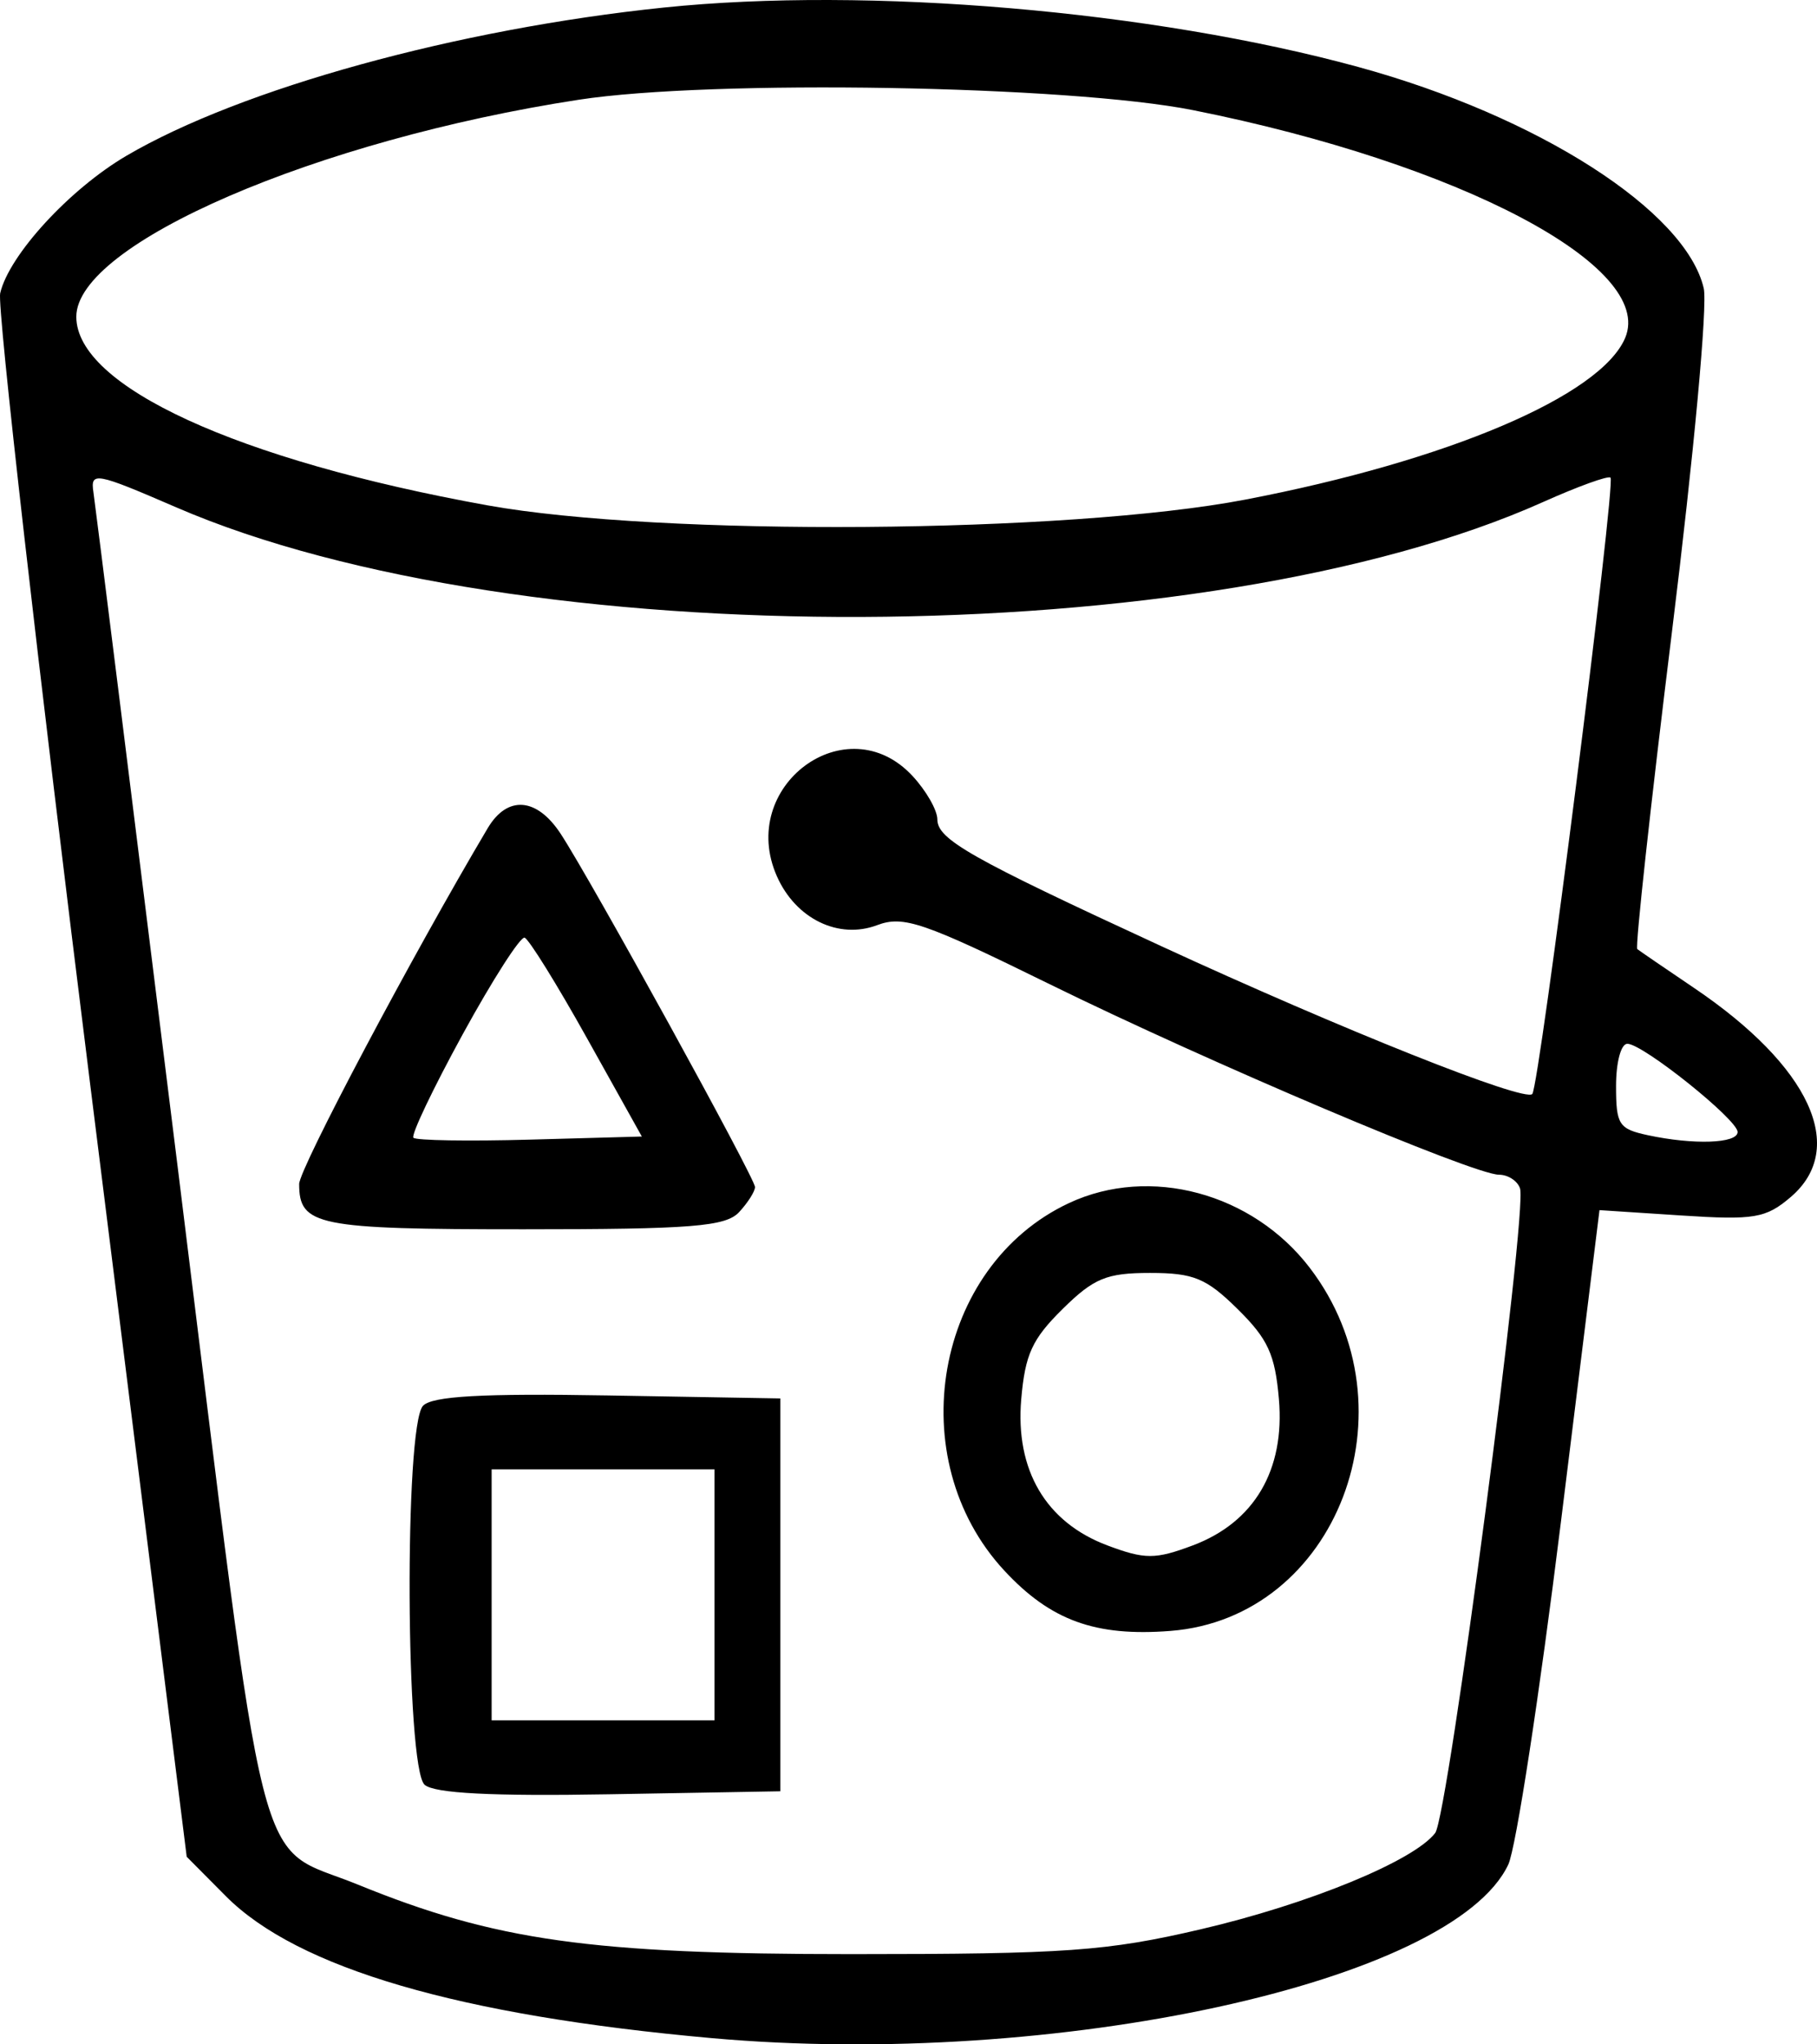 <svg width="200" height="225" viewBox="0 0 200 225" fill="none" xmlns="http://www.w3.org/2000/svg">
<path fill-rule="evenodd" clip-rule="evenodd" d="M73.07 0.831C50.347 3.181 26.536 9.746 13.92 17.142C7.663 20.81 0.991 28.075 0.019 32.277C-0.329 33.78 4.148 73.112 9.968 119.681L20.551 204.352L24.852 208.683C32.736 216.62 50.553 221.827 78.332 224.313C116.152 227.696 159.926 218.157 166.021 205.206C166.864 203.415 169.466 186.477 171.805 167.567L176.058 133.185L185.054 133.773C193.092 134.299 194.374 134.083 197.115 131.738C203.398 126.362 199.228 117.352 186.463 108.729C183.277 106.575 180.466 104.653 180.218 104.456C179.971 104.26 181.687 88.552 184.033 69.552C186.451 49.956 187.966 33.587 187.533 31.727C185.546 23.2 169.254 12.768 149.49 7.367C126.843 1.18 95.573 -1.495 73.07 0.831ZM63.714 10.976C34.853 15.41 8.399 26.833 8.399 34.862C8.399 42.504 26.122 50.64 53.591 55.606C72.686 59.059 117.561 58.726 137.071 54.987C159.36 50.715 176.187 43.554 178.883 37.193C182.213 29.337 160.679 17.984 131.343 12.128C117.658 9.397 78.355 8.727 63.714 10.976ZM10.285 54.183C10.488 55.528 14.675 89.055 19.588 128.688C29.626 209.642 27.885 202.721 39.387 207.414C54.497 213.58 65.06 215.068 93.698 215.068C117.356 215.067 121.815 214.75 132.166 212.335C144.057 209.561 155.598 204.823 157.973 201.74C159.384 199.908 168.154 133.277 167.31 130.79C167.03 129.965 165.991 129.289 164.999 129.289C162.214 129.289 133.035 116.918 115.54 108.32C101.624 101.481 99.442 100.735 96.538 101.825C92.301 103.417 87.6 101.128 85.524 96.462C81.107 86.534 93.179 77.578 100.438 85.398C101.943 87.019 103.175 89.169 103.175 90.177C103.175 92.381 106.79 94.428 127.788 104.117C147.73 113.319 167.81 121.321 168.661 120.405C169.442 119.564 177.864 53.21 177.272 52.57C177.04 52.32 173.695 53.529 169.84 55.256C132.755 71.87 57.148 72.164 19.408 55.842C10.487 51.983 9.937 51.884 10.285 54.183ZM53.678 91.157C45.385 105.131 32.93 128.637 32.93 130.312C32.93 134.896 34.897 135.294 57.604 135.294C76.114 135.294 79.878 134.995 81.353 133.407C82.317 132.368 83.105 131.126 83.105 130.646C83.105 129.659 65.05 96.846 61.708 91.757C59.077 87.753 55.841 87.511 53.678 91.157ZM50.949 113.799C47.675 119.778 45.225 124.917 45.505 125.219C45.785 125.52 51.557 125.614 58.332 125.426L70.649 125.085L64.619 114.279C61.302 108.335 58.209 103.349 57.745 103.201C57.282 103.052 54.223 107.821 50.949 113.799ZM177.881 119.531C177.881 123.782 178.182 124.249 181.365 124.935C186.424 126.024 191.261 125.855 191.261 124.587C191.261 123.224 180.83 114.877 179.125 114.877C178.424 114.877 177.881 116.906 177.881 119.531ZM117.678 132.403C102.859 139.326 99.121 160.551 110.554 172.866C115.649 178.355 120.574 180.141 128.834 179.497C147.169 178.069 156.01 155.008 144.16 139.524C137.858 131.289 126.565 128.252 117.678 132.403ZM116.954 144.076C113.608 147.377 112.836 149.062 112.41 153.984C111.734 161.792 115.122 167.547 121.889 170.086C126.024 171.638 127.157 171.638 131.293 170.086C138.06 167.547 141.447 161.792 140.771 153.984C140.345 149.062 139.573 147.377 136.228 144.076C132.783 140.676 131.384 140.098 126.591 140.098C121.797 140.098 120.398 140.676 116.954 144.076ZM46.558 154.723C44.488 156.953 44.648 194.562 46.736 196.428C47.795 197.375 54.161 197.702 67.085 197.476L85.893 197.146V175.528V153.91L66.907 153.582C53.082 153.344 47.551 153.654 46.558 154.723ZM54.115 175.528V189.339H66.38H78.645V175.528V161.716H66.38H54.115V175.528Z" fill="currentColor"/>
</svg>

